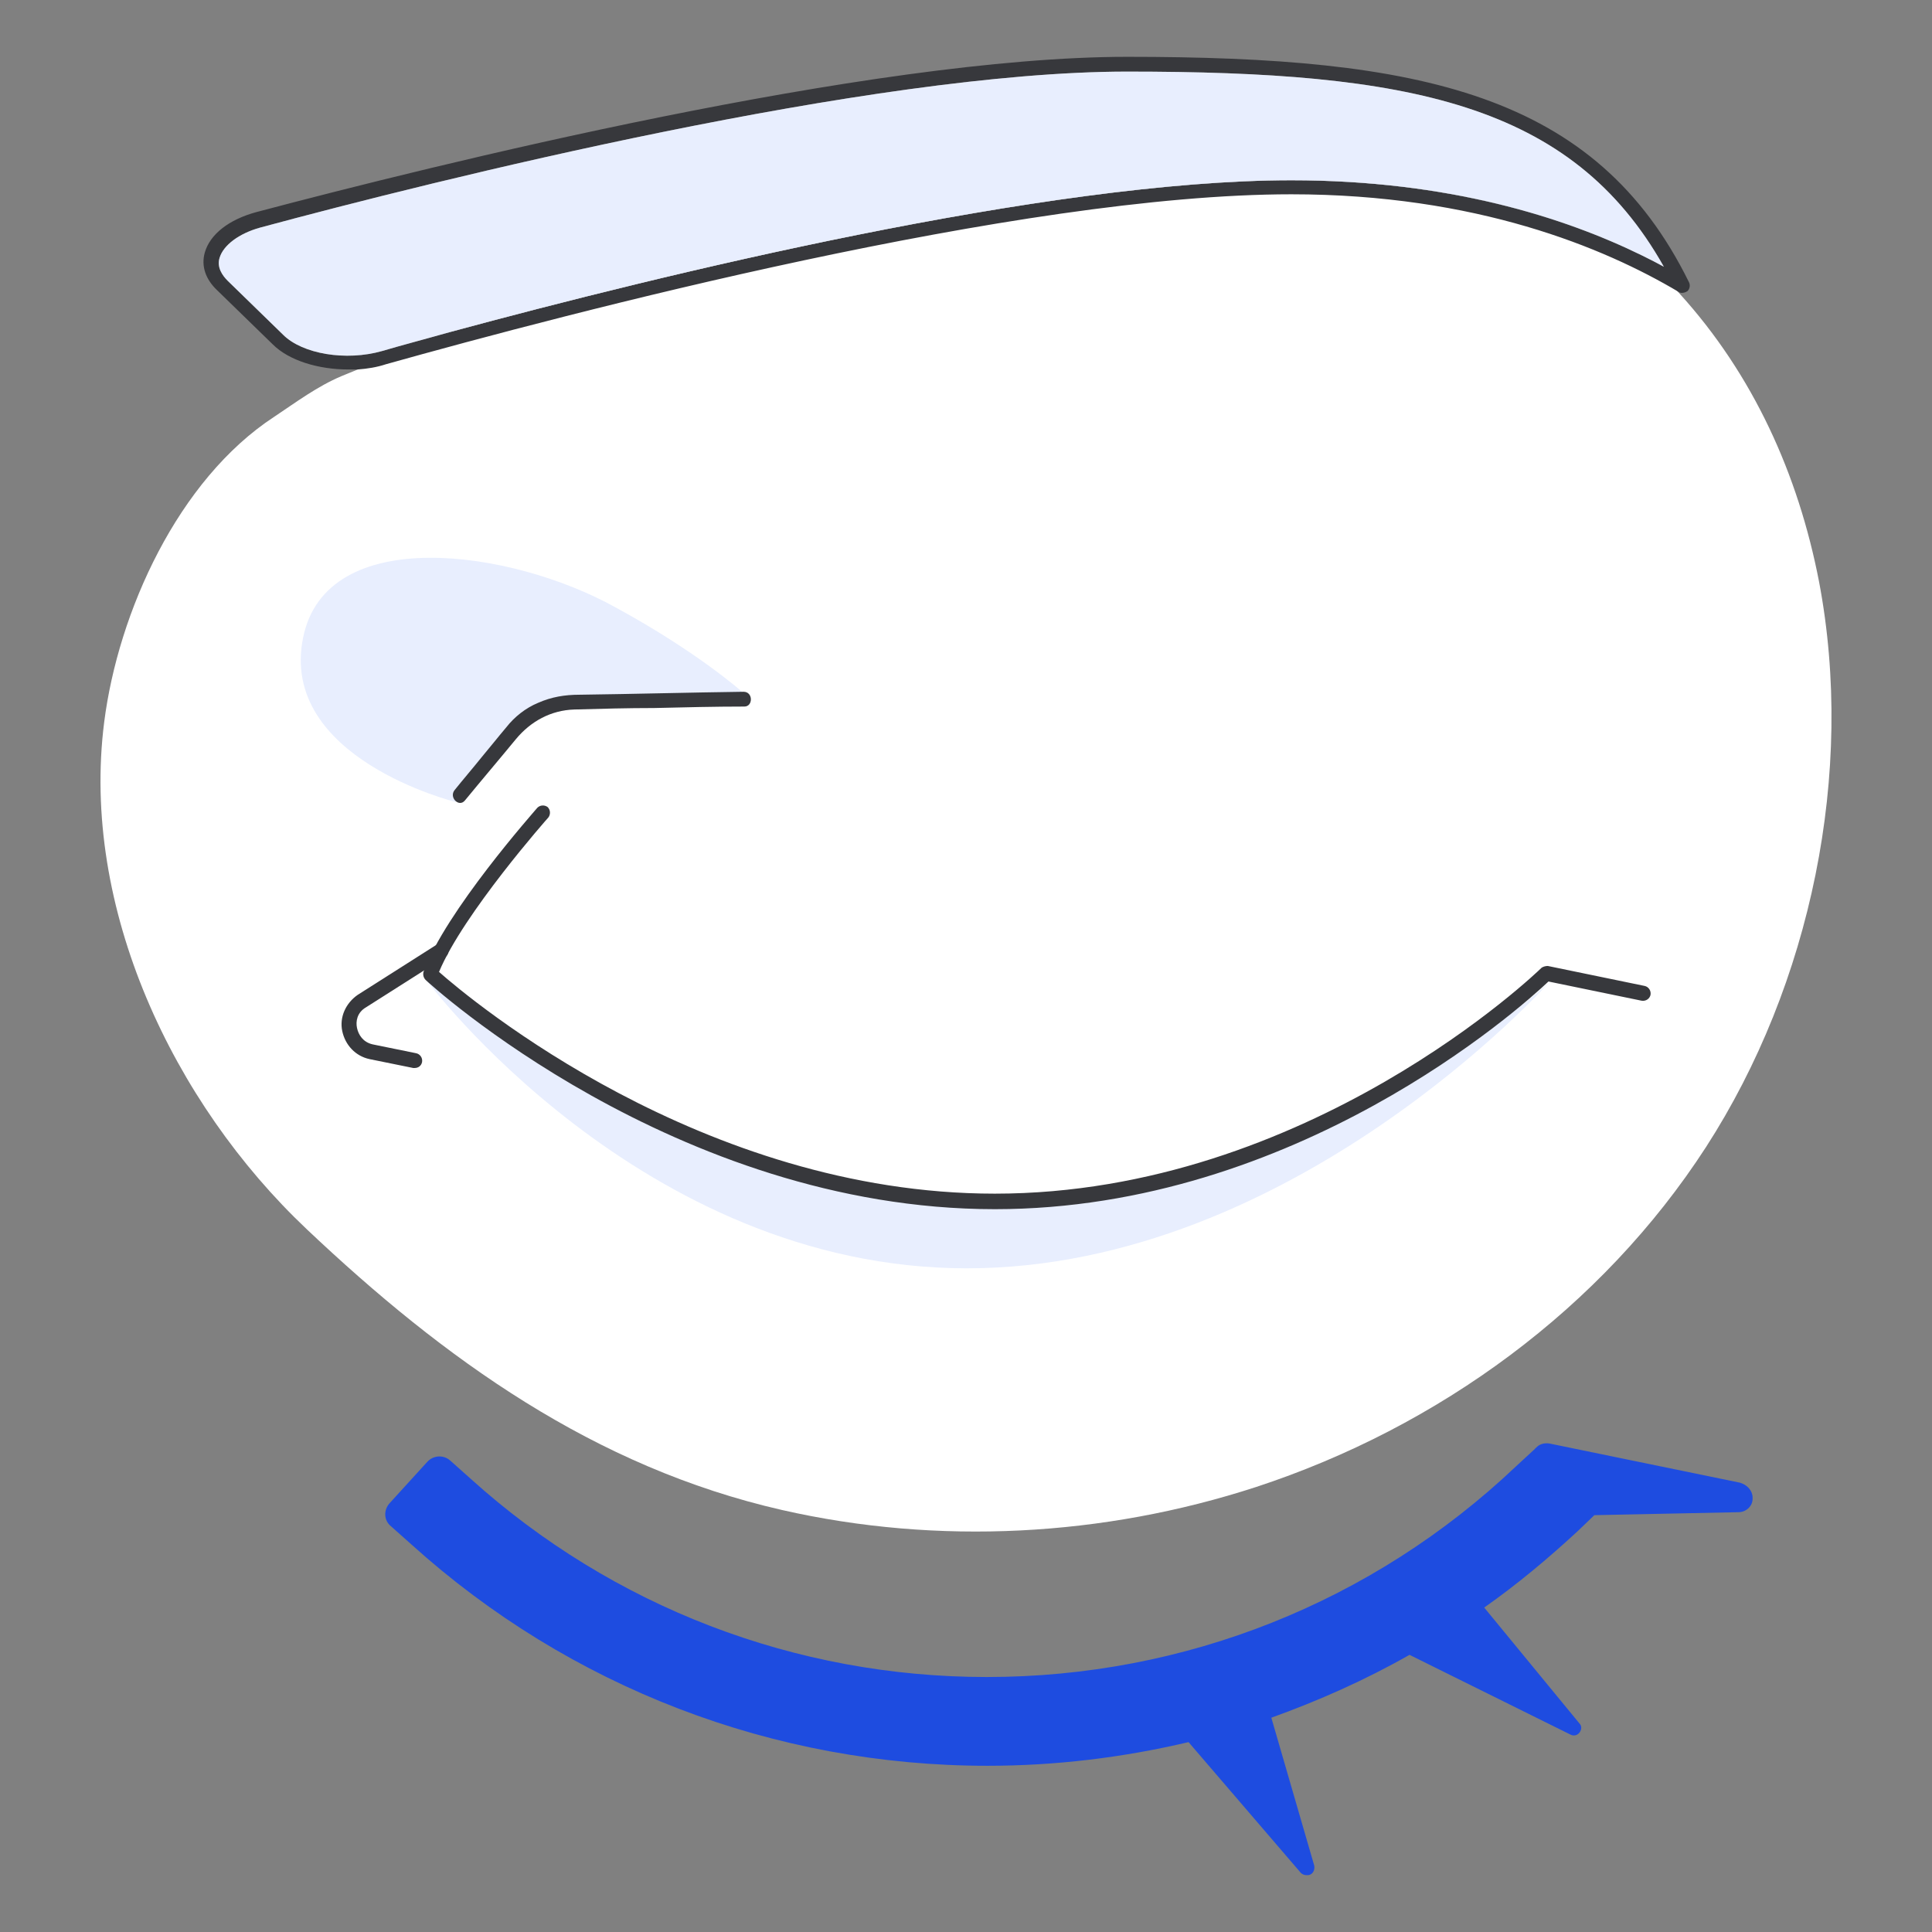 <?xml version="1.0" encoding="utf-8"?>
<!-- Generator: Adobe Illustrator 16.0.0, SVG Export Plug-In . SVG Version: 6.00 Build 0)  -->
<!DOCTYPE svg PUBLIC "-//W3C//DTD SVG 1.1//EN" "http://www.w3.org/Graphics/SVG/1.1/DTD/svg11.dtd">
<svg version="1.1" id="Color" xmlns="http://www.w3.org/2000/svg" xmlns:xlink="http://www.w3.org/1999/xlink" x="0px" y="0px"
	 width="85px" height="85px" viewBox="0 0 85 85" enable-background="new 0 0 85 85" xml:space="preserve">
<rect x="0" y="0" width="85" height="85" fill="#808080" stroke="none"/>
<g id="Layer_copy">
</g>
<g id="Layer_6_copy">
</g>
<g id="Layer_4_copy">
	<g id="Layer_7_copy">
	</g>
</g>
<g id="Layer_8_copy">
</g>
<g id="Layer_10_copy">
</g>
<g id="Layer_11_copy">
</g>
<g id="Layer_9_copy">
</g>
<g id="Layer_12_copy">
</g>
<g id="Layer_13_copy">
</g>
<g id="Layer_14_copy">
</g>
<g id="Layer_5_copy">
</g>
<g id="Layer_15_copy">
</g>
<g id="Layer_16_copy">
</g>
<g id="Layer_17_copy">
</g>
<g id="Layer_18_copy">
</g>
<g id="Layer_19_copy">
</g>
<g id="Layer_20_copy_2_00000120537884136381431390000009169741791805370520_">
	<path fill="#FFFFFF" d="M75.057,50.467c-4.586,7.09-11.771,12.326-19.807,14.959c-6.699,2.18-13.982,2.57-20.844,1.008
		c-8.26-1.885-14.863-6.633-20.912-12.355c-5.886-5.562-9.951-14.146-8.91-22.31c0.617-4.847,3.252-10.667,7.479-13.431
		c0.976-0.65,1.886-1.334,2.959-1.789c0.228-0.098,0.488-0.195,0.716-0.293c0.424-0.164,0.846-0.357,1.235-0.521
		c0.942-0.39,1.886-0.78,2.862-1.138l0,0c9.268-2.537,26.244-6.667,36.977-6.667c6.895,0,12,1.659,15.445,3.351
		c0.586,0.521,1.105,1.041,1.627,1.625c3.252,3.577,5.234,7.969,6.146,12.684C81.625,33.979,79.674,43.312,75.057,50.467z"/>
	<path fill="#E8EEFE" d="M18.731,43.086c0,0,9.431,12.715,23.806,12.715s25.625-12.586,25.625-12.586s-10.275,9.496-24.715,9.496
		S18.731,43.086,18.731,43.086z"/>
	<g>
		<g>
			<path fill="#37383C" d="M74.309,12.418C70.211,4.094,62.471,2.5,49.592,2.5c-11.35,0-30.568,4.78-38.309,6.83
				c-1.203,0.324-2.049,0.976-2.275,1.789c-0.163,0.584,0.033,1.17,0.553,1.658L12,15.151c0.715,0.716,2.017,1.104,3.316,1.104
				c0.131,0,0.292,0,0.424,0c0.422-0.031,0.844-0.098,1.234-0.228c8-2.243,27.869-7.479,39.838-7.479
				c8.131,0,13.756,2.342,17.039,4.293c0.033,0,0.033,0.033,0.066,0.033c0.098,0.031,0.229,0,0.324-0.065
				C74.342,12.711,74.373,12.549,74.309,12.418z M56.812,7.931c-10.732,0-27.74,4.163-36.977,6.667l0,0
				c-1.139,0.324-2.146,0.585-3.024,0.845c-1.593,0.456-3.513,0.13-4.356-0.715l-2.439-2.374c-0.229-0.229-0.488-0.585-0.357-1.008
				c0.162-0.553,0.846-1.073,1.789-1.333C19.154,7.931,38.342,3.15,49.592,3.15c12.357,0,19.545,1.366,23.609,8.585
				c-0.291-0.163-0.617-0.325-0.941-0.487C68.812,9.557,63.707,7.931,56.812,7.931z"/>
			<path fill="#E8EEFE" d="M73.203,11.735c-0.293-0.163-0.617-0.325-0.943-0.487c-3.445-1.691-8.553-3.317-15.445-3.317
				c-10.732,0-27.74,4.163-36.977,6.667l0,0c-1.139,0.324-2.146,0.585-3.025,0.845c-1.593,0.456-3.512,0.13-4.357-0.715
				l-2.438-2.374c-0.228-0.229-0.487-0.585-0.358-1.008c0.164-0.553,0.846-1.073,1.789-1.333C19.156,7.931,38.342,3.15,49.594,3.15
				C61.951,3.15,69.137,4.516,73.203,11.735z"/>
		</g>
	</g>
	<g>
		<g>
			<path fill="#37383C" d="M43.771,53.199c-14.08,0-24.943-9.984-25.041-10.082s-0.13-0.229-0.098-0.357
				c0.976-2.668,4.846-7.024,5.008-7.221c0.13-0.129,0.324-0.129,0.455-0.031c0.129,0.13,0.129,0.324,0.033,0.455
				c-0.033,0.033-3.74,4.228-4.813,6.797c1.397,1.236,11.577,9.756,24.454,9.756c13.789,0,23.938-9.821,24.033-9.919
				c0.064-0.065,0.195-0.099,0.293-0.099l4.262,0.879c0.16,0.033,0.291,0.194,0.26,0.39c-0.033,0.163-0.195,0.293-0.393,0.26
				l-4.098-0.845C66.893,44.354,57.008,53.199,43.771,53.199z"/>
		</g>
		<g>
			<path fill="#37383C" d="M18.244,46.987c-0.033,0-0.033,0-0.065,0l-1.919-0.39c-0.618-0.131-1.073-0.618-1.203-1.236
				c-0.13-0.617,0.163-1.236,0.684-1.594l3.479-2.211c0.162-0.098,0.357-0.064,0.455,0.098c0.098,0.163,0.066,0.358-0.098,0.456
				l-3.479,2.211c-0.39,0.228-0.455,0.618-0.39,0.911c0.064,0.292,0.26,0.618,0.683,0.715l1.918,0.391
				c0.163,0.033,0.293,0.195,0.26,0.39C18.535,46.89,18.406,46.987,18.244,46.987z"/>
		</g>
	</g>
	<path fill="#E8EEFE" d="M20.031,35.28l2.602-3.382l2.766-1.139l7.283-0.293c0,0-1.949-1.756-5.592-3.739
		c-4.618-2.569-12.748-3.707-13.756,1.333C12.26,33.361,20.031,35.28,20.031,35.28z"/>
	<g>
		<g>
			<path fill="#37383C" d="M32.715,30.435c-2.406,0.032-4.812,0.099-7.219,0.13c-0.65,0-1.236,0.098-1.822,0.357
				c-0.553,0.229-1.041,0.619-1.397,1.074c-0.358,0.422-0.716,0.877-1.073,1.301c-0.391,0.488-0.812,0.976-1.203,1.463
				c-0.26,0.324,0.195,0.779,0.455,0.455c0.748-0.912,1.496-1.789,2.244-2.699c0.651-0.78,1.529-1.268,2.568-1.301
				c1.172-0.033,2.342-0.065,3.514-0.065c1.332-0.032,2.666-0.065,3.967-0.065C33.137,31.086,33.137,30.435,32.715,30.435
				L32.715,30.435z"/>
		</g>
	</g>
	<path fill="#1E4CE0" d="M76.551,65.232l-8.389-1.725c-0.229-0.033-0.455,0.033-0.586,0.195c0,0-0.033,0-0.033,0.031l-0.846,0.781
		c-6.309,5.982-14.568,9.268-23.283,9.268c-8.424,0-16.457-3.088-22.699-8.715l-0.911-0.812c-0.292-0.26-0.748-0.229-1.009,0.064
		l-1.658,1.82c-0.26,0.293-0.26,0.748,0.064,1.01l0.911,0.811c6.96,6.277,15.935,9.727,25.333,9.727
		c2.992,0,5.951-0.359,8.846-1.041l4.943,5.756c0.064,0.064,0.162,0.098,0.26,0.098c0.064,0,0.098,0,0.164-0.033
		c0.129-0.064,0.193-0.227,0.162-0.391l-1.887-6.504c2.08-0.748,4.131-1.658,6.08-2.766l7.092,3.514
		c0.129,0.064,0.291,0.033,0.389-0.098s0.098-0.293,0-0.391l-4.195-5.105c1.434-1.008,2.797-2.146,4.1-3.35l0.746-0.715l6.344-0.131
		c0.324,0,0.617-0.26,0.617-0.586c0-0.031,0-0.031,0-0.064C77.105,65.59,76.877,65.328,76.551,65.232z"/>
</g>
<g id="Layer_21_copy">
</g>
<g id="Layer_22_copy">
</g>
<g id="Layer_20_copy_2">
</g>
<g id="Layer_24_copy">
</g>
<g id="Layer_25_copy">
</g>
<g id="Layer_26_copy">
</g>
<g id="Layer_27_copy">
</g>
</svg>
